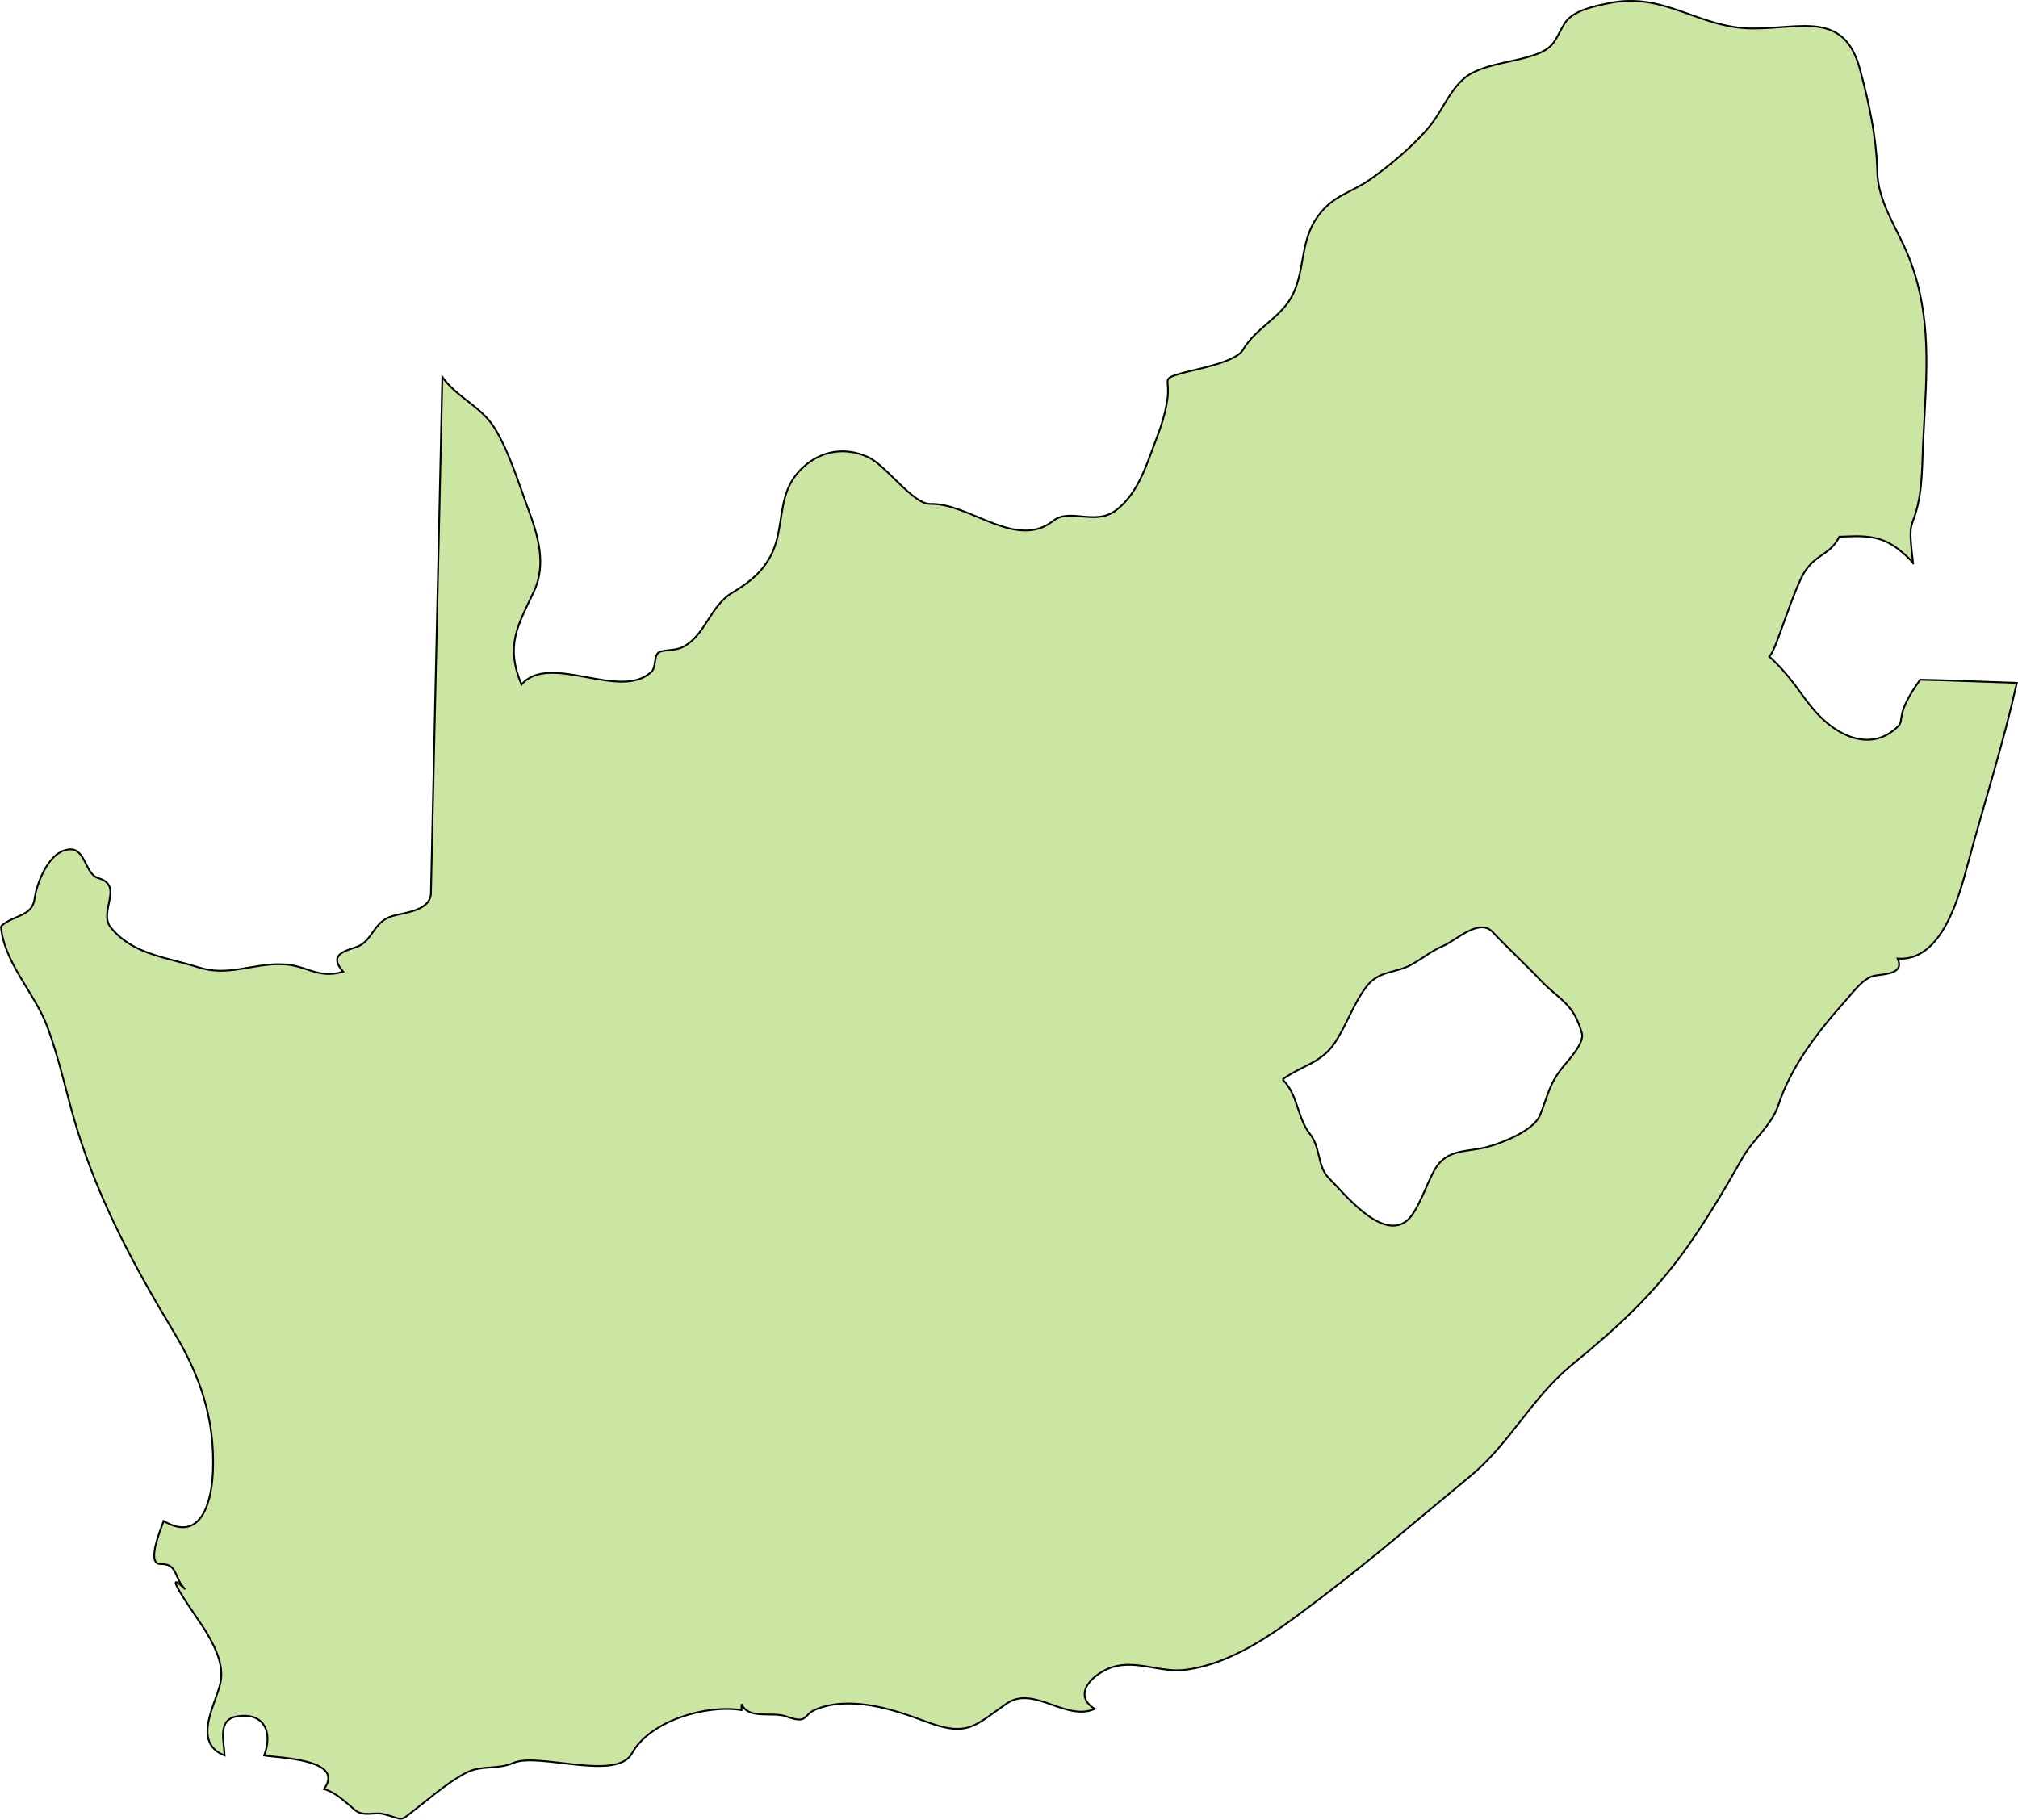 <svg xmlns="http://www.w3.org/2000/svg" width="609.984" height="550.094" viewBox="0 0 161.392 145.546"><path class="landxx za" d="M102.574 86.339c1.263 1.25 1.156 3.057 2.18 4.346.89 1.13.585 2.606 1.515 3.536 1.17 1.157 4.227 5.065 6.248 3.417.89-.718 1.635-3.111 2.26-4.148.983-1.648 2.645-1.316 4.24-1.768 1.17-.319 3.656-1.302 4.148-2.525.638-1.569.704-2.46 1.82-3.842.426-.519 1.755-1.94 1.53-2.712-.692-2.42-1.702-2.565-3.31-4.24-1.25-1.316-2.593-2.54-3.829-3.855-1.063-1.143-2.911.651-3.881 1.076-1.077.466-1.596.97-2.659 1.556-1.236.678-2.539.438-3.523 1.701-1.063 1.37-1.595 3.07-2.552 4.52-1.09 1.648-2.685 1.834-4.187 2.938M.072 74.096c.997-.944 2.512-.745 2.698-2.233.173-1.25 1.05-3.43 2.38-3.842 1.741-.572 1.529 1.874 2.725 2.22 2.06.598 0 2.658.957 3.908 1.755 2.207 4.466 2.406 7.059 3.23 2.352.745 4.253-.306 6.553-.252 2.06 0 2.871 1.223 4.998.598-1.276-1.45.306-1.675 1.17-2.02 1.183-.466 1.263-1.995 2.765-2.433.957-.28 2.964-.412 3.084-1.755l.917-41.356c1.13 1.595 3.084 2.35 4.134 4.012 1.196 1.897 1.94 4.419 2.725 6.52.784 2.122 1.489 4.428.465 6.615-1.329 2.798-2.286 4.328-.997 7.447 2.274-2.632 7.923 1.367 10.409-1.04.399-.399.133-1.42.691-1.594.678-.195 1.263-.053 1.928-.432 1.714-.98 2.073-3.234 3.854-4.296 1.968-1.167 3.23-2.451 3.67-4.793.398-2.04.332-3.735 2.007-5.258 1.462-1.327 3.363-1.594 5.144-.788 1.475.664 3.602 3.791 4.998 3.752 3.15-.08 6.846 3.71 9.824 1.352 1.329-1.055 3.336.412 4.998-.825 1.768-1.323 2.419-3.532 3.177-5.527.412-1.057.77-2.146.944-3.268.279-1.824-.599-1.69 1.262-2.214 1.064-.305 4.214-.84 4.8-1.847 1.05-1.8 3.15-2.61 4.027-4.514.957-2.075.545-4.22 1.967-6.175 1.21-1.673 2.566-1.822 4.148-2.917 1.608-1.124 3.655-2.853 4.891-4.402 1.037-1.32 1.742-3.344 3.31-4.144 1.582-.8 3.443-.874 5.092-1.475 1.568-.575 1.528-1.273 2.3-2.495.65-1.037 2.432-1.373 3.522-1.6 4.44-.93 7.151 1.992 11.472 2.023 3.855.027 7.35-1.456 8.614 3.265.704 2.633 1.302 5.318 1.382 8.055 0 2.491 1.582 4.63 2.486 6.867 1.927 4.791 1.462 9.34 1.21 14.398-.134 1.945 0 4.327-.692 6.382-.345 1.002-.492.941-.133 3.828.16.08-1.17-1.43-2.499-1.885-1.25-.432-2.38-.27-3.403-.258-.837 1.653-2.127 1.314-3.097 3.407-1.157 2.525-2.207 6.404-2.566 6.123 1.875 1.691 2.513 3.043 3.67 4.374 1.887 2.165 4.612 3.316 6.686 1.266.558-.56-.293-.862 1.768-3.73l1.714.039 6.022.209c-1.13 5.039-2.579 9.484-3.921 14.48-.692 2.578-2.06 7.83-5.61 7.577.558 1.262-1.09 1.223-1.861 1.369-.944.2-1.755 1.396-2.366 2.06-2.14 2.393-4.32 5.224-5.304 8.255-.558 1.702-2.06 2.778-2.911 4.307-1.33 2.353-2.712 4.68-4.254 6.886-2.778 3.974-5.756 6.66-9.465 9.704-3.083 2.552-4.918 6.26-8.002 8.8-3.921 3.23-7.776 6.566-11.817 9.637-3.19 2.42-6.833 5.317-10.94 5.862-1.968.28-3.922-.81-5.863-.213-1.409.426-3.376 2.127-1.435 3.35-2.313 1.024-4.865-1.914-7.032-.438-2.526 1.728-3.058 2.751-6.514 1.435-2.605-.983-5.928-2.047-8.667-.997-1.236.466-.611 1.263-2.472.598-1.103-.398-3.004.28-3.563-.983v.478c-2.818-.452-7.31.838-8.76 3.456-1.25 2.287-7.537-.132-9.53.785-1.197.518-2.46.173-3.59.704-1.356.638-2.871 1.954-4.068 2.885-1.515 1.17-.917.944-2.658.492-.758-.2-1.622.239-2.3-.32-.77-.637-1.502-1.395-2.486-1.688 1.742-2.392-3.615-2.485-4.785-2.685.718-1.86 0-3.522-2.247-3.11-1.502.279-.957 2.047-.917 3.11-2.738-1.063-.571-4.307-.305-5.968.226-1.436-.559-2.925-1.29-4.108-.412-.678-3.815-5.397-1.555-3.217-.97-.97-.545-2.033-1.98-2.02-1.21 0 .132-3.018.252-3.443 3.097 1.821 3.881-1.741 3.948-4.12.133-4.082-1.037-7.525-3.15-11.02-3.138-5.212-5.916-10.356-7.724-16.205-.837-2.738-1.382-5.543-2.393-8.228C2.757 79.4.325 77.02.072 74.095" fill="#cbe6a3" fill-rule="evenodd" stroke="#000" stroke-width=".144"><title>South Africa</title></path></svg>
